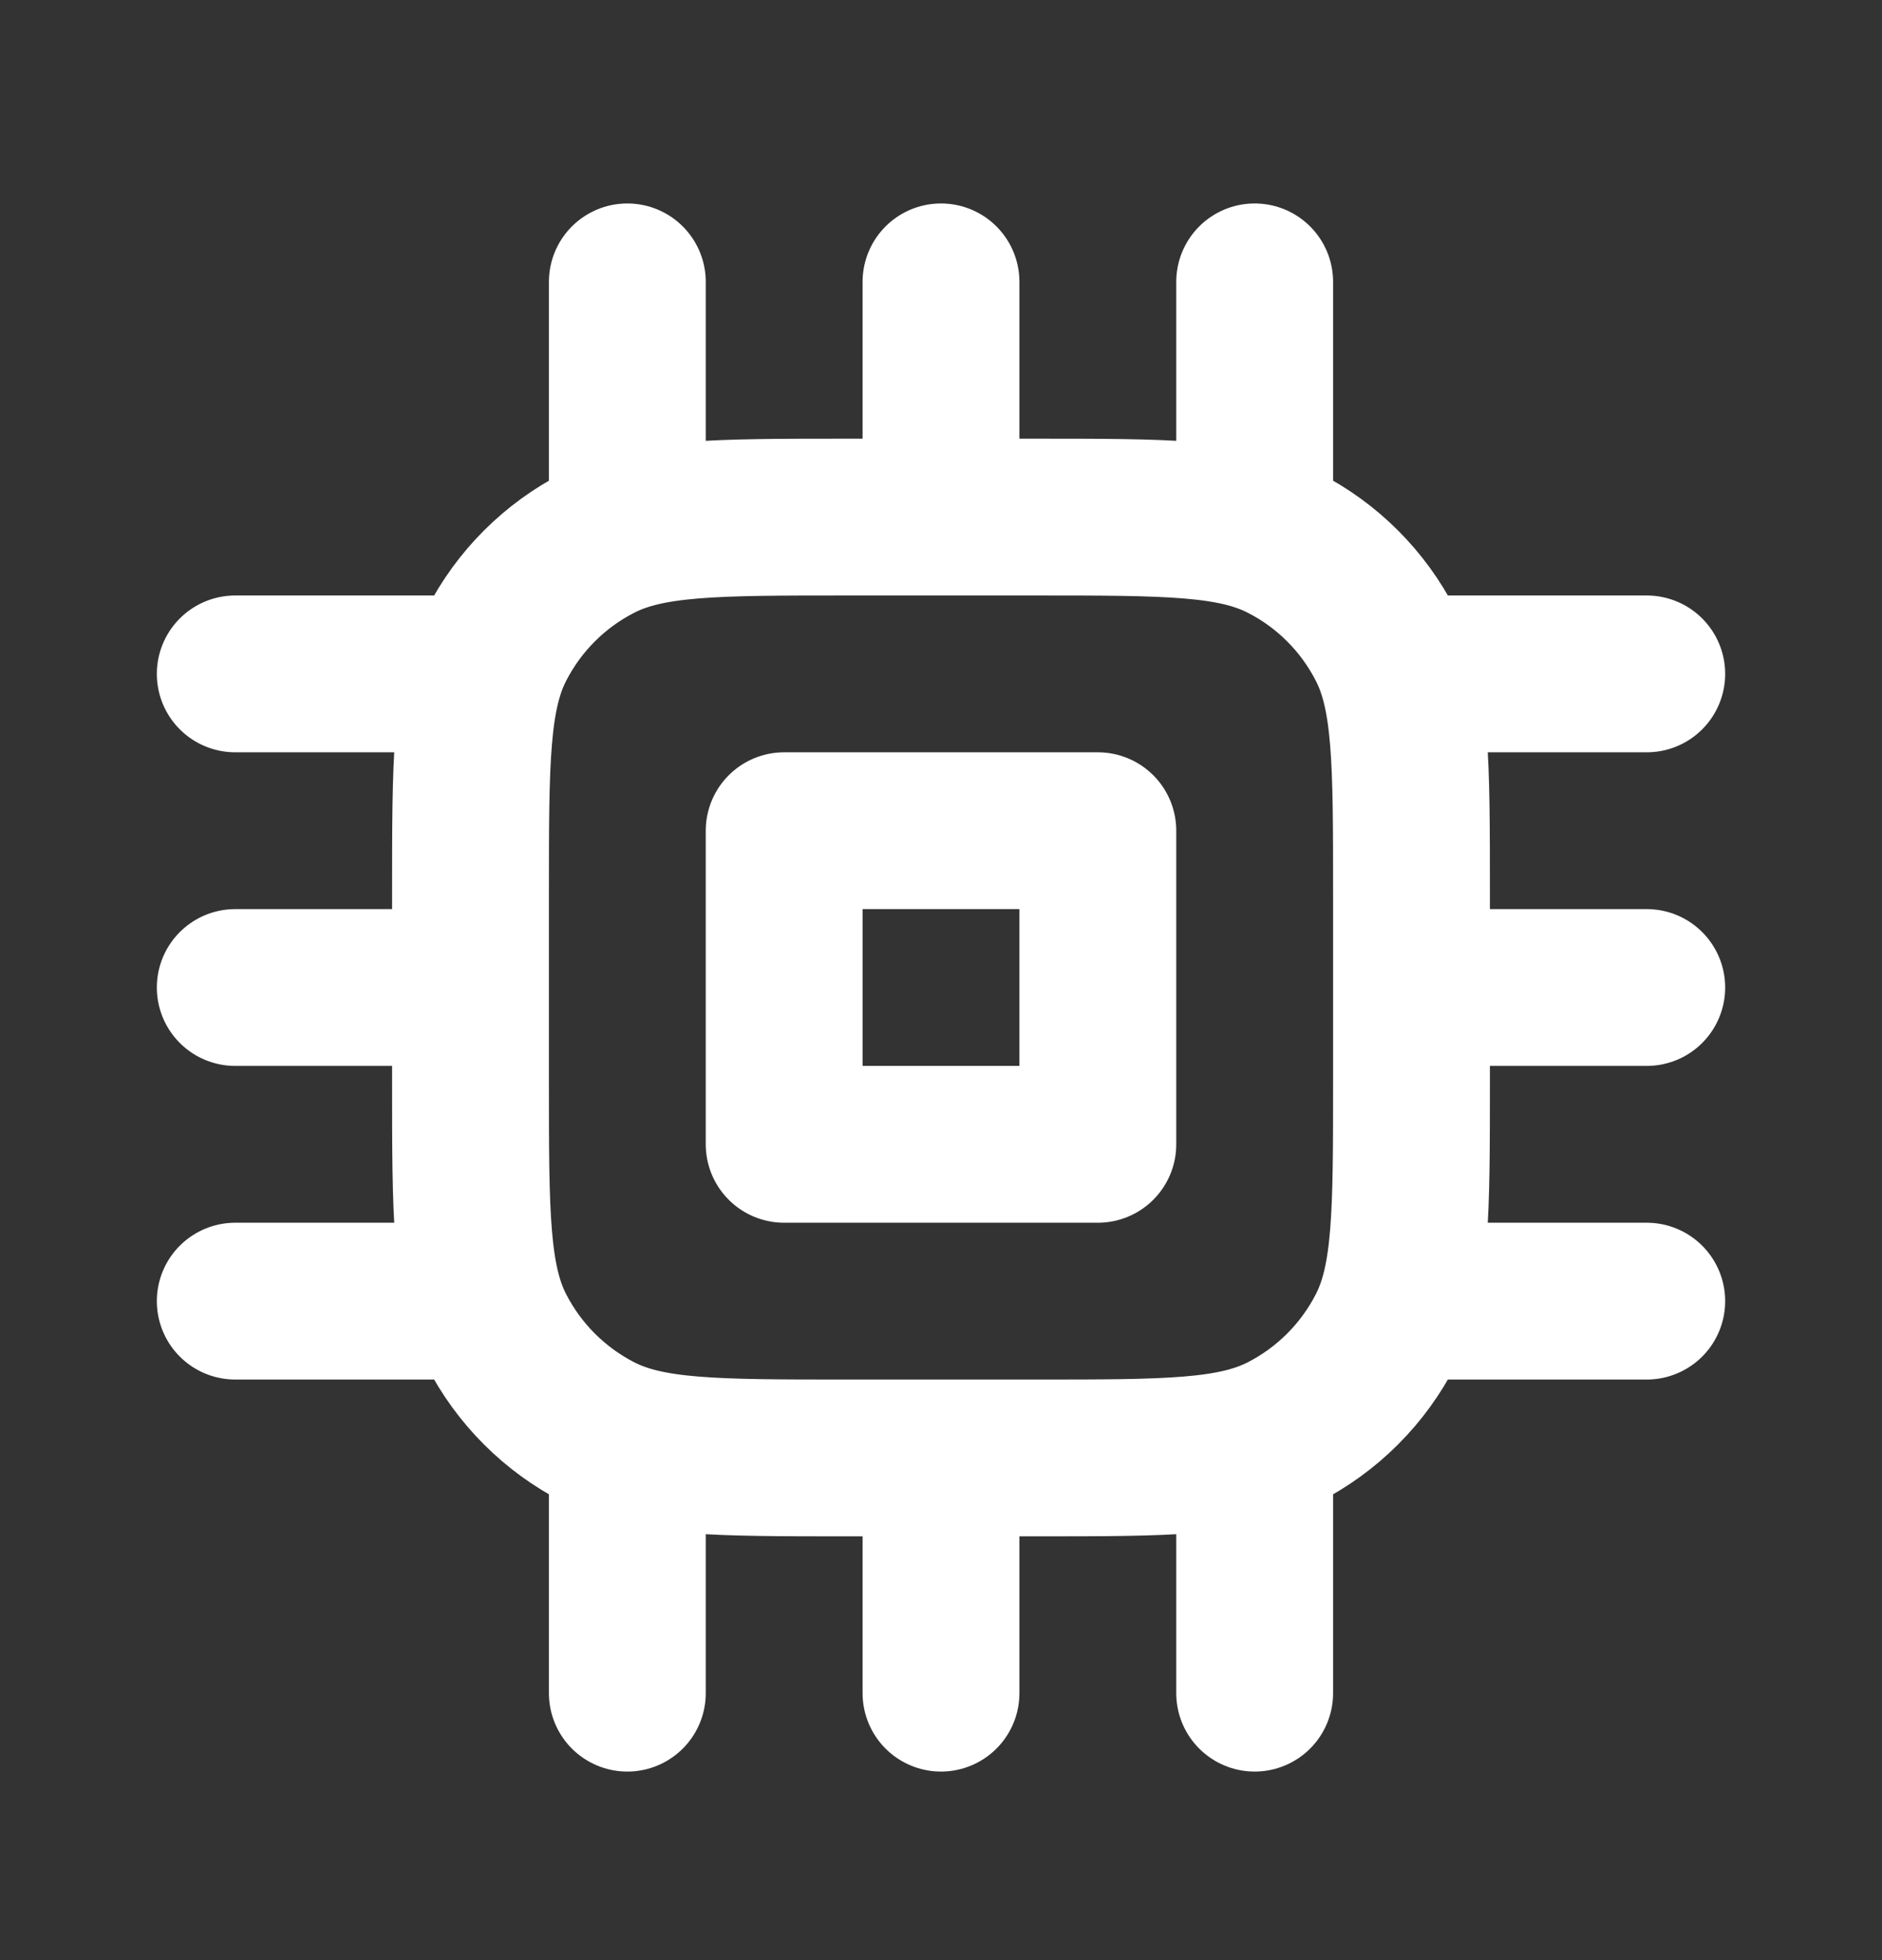 <svg width="24" height="25" viewBox="0 0 24 25" fill="none" xmlns="http://www.w3.org/2000/svg">
<rect x="0" y="0" width="24" height="25" fill="#333333" stroke="none"/>
<path d="M21 8.595H17.817M21 12.595H18M21 16.595H17.817M6.183 8.595H3M8 6.777V3.595M8 21.595L8 18.412M12 6.595V3.595M12 21.595V18.595M16 6.777V3.595M16 21.595V18.412M6 12.595H3M6.183 16.595H3M10.8 18.595H13.2C14.88 18.595 15.72 18.595 16.362 18.268C16.927 17.98 17.385 17.521 17.673 16.957C18 16.315 18 15.475 18 13.795V11.395C18 9.715 18 8.874 17.673 8.233C17.385 7.668 16.927 7.209 16.362 6.922C15.72 6.595 14.88 6.595 13.2 6.595H10.8C9.12 6.595 8.28 6.595 7.638 6.922C7.074 7.209 6.615 7.668 6.327 8.233C6 8.874 6 9.715 6 11.395V13.795C6 15.475 6 16.315 6.327 16.957C6.615 17.521 7.074 17.98 7.638 18.268C8.28 18.595 9.12 18.595 10.8 18.595ZM10 10.595H14V14.595H10V10.595Z" stroke="white" stroke-width="2" stroke-linecap="round" stroke-linejoin="round"/>
</svg>
